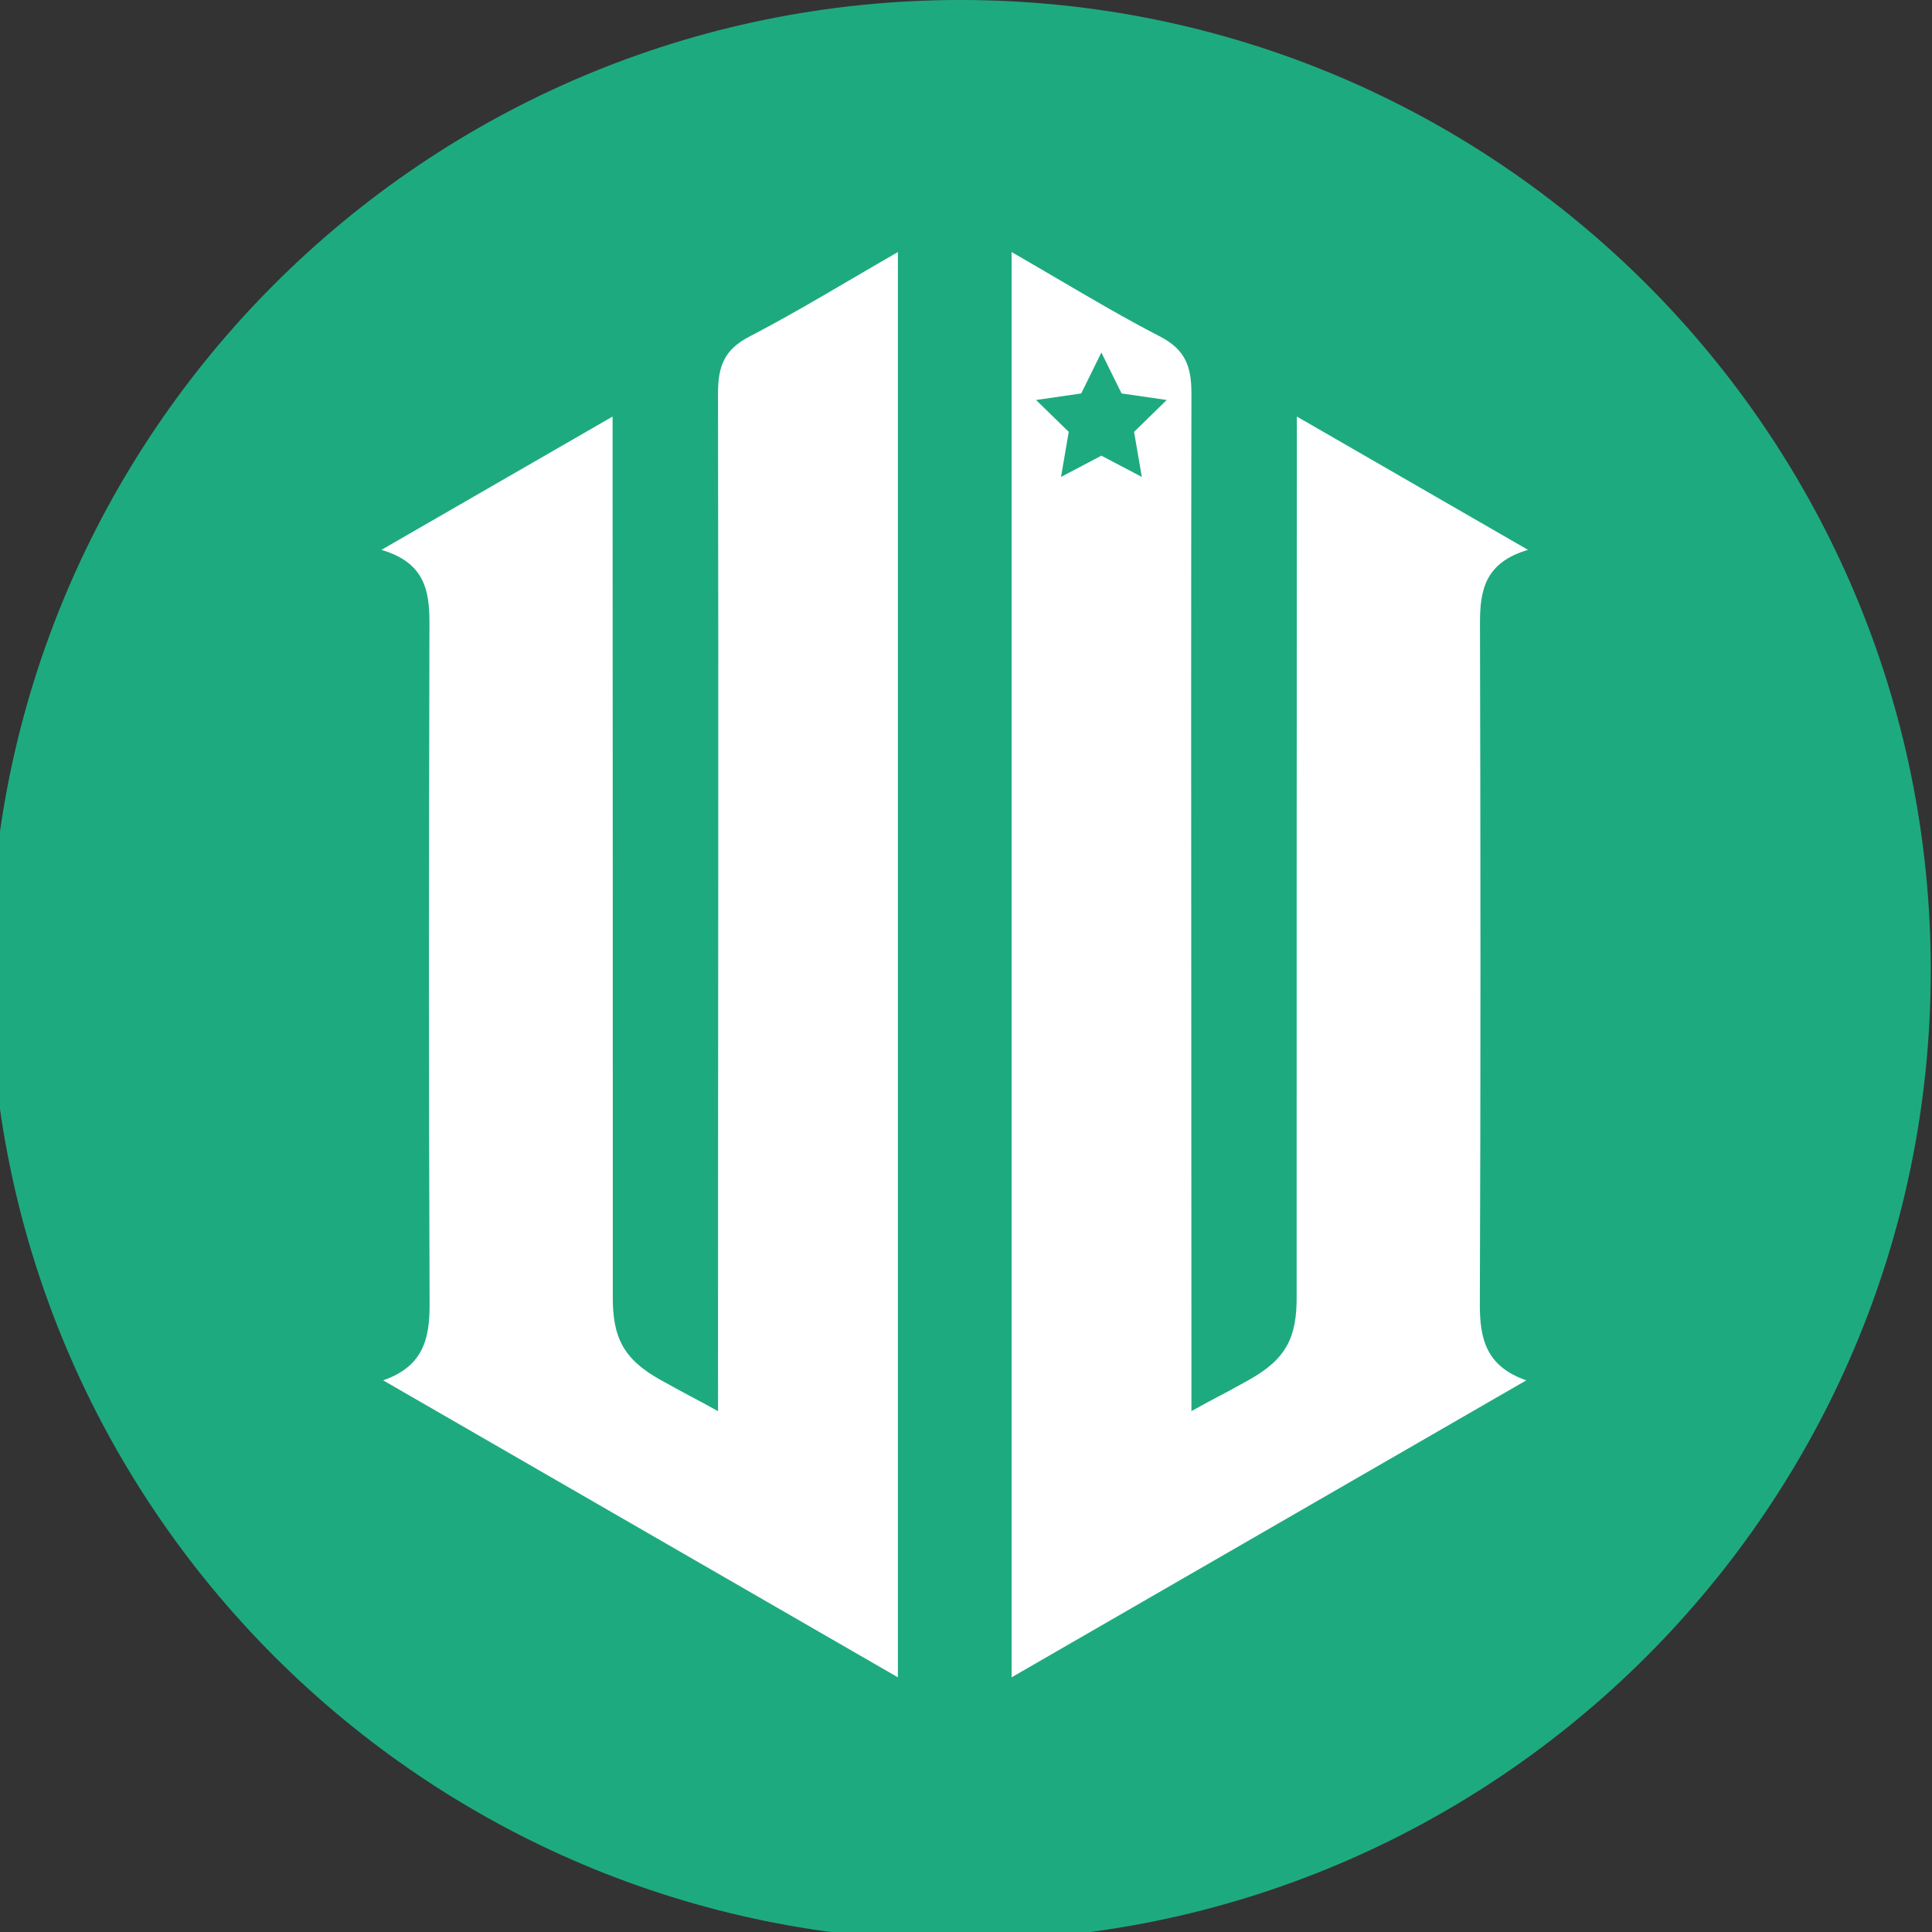 <svg width="28" height="28" viewBox="0 0 28 28" fill="none" xmlns="http://www.w3.org/2000/svg">
<rect x="0" y="0" width="28" height="28" fill="#333333" stroke="none"/>
<g clip-path="url(#clip0_501_7611)">
<path d="M13.92 28.125C21.686 28.125 27.982 21.829 27.982 14.062C27.982 6.296 21.686 0 13.92 0C6.153 0 -0.143 6.296 -0.143 14.062C-0.143 21.829 6.153 28.125 13.92 28.125Z" fill="#1EAA7F"/>
<path d="M13.013 24.309C10.499 22.859 8.055 21.448 5.553 20.005C6.136 19.802 6.228 19.401 6.226 18.899C6.213 15.61 6.216 12.322 6.224 9.033C6.225 8.558 6.154 8.153 5.528 7.969C6.671 7.31 7.726 6.701 8.878 6.037C8.878 6.428 8.878 6.703 8.878 6.978C8.881 10.913 8.881 14.853 8.881 18.785C8.877 19.386 9.035 19.698 9.573 19.999C10.008 20.242 10.073 20.265 10.406 20.452C10.406 20.182 10.408 20.017 10.406 19.826C10.406 15.127 10.415 10.495 10.406 5.708C10.405 5.31 10.495 5.067 10.861 4.878C11.57 4.51 12.252 4.09 13.013 3.653V24.309Z" fill="white"/>
<path fill-rule="evenodd" clip-rule="evenodd" d="M22.12 20.005L14.661 24.309V3.653C14.887 3.783 15.107 3.912 15.322 4.038C15.83 4.336 16.314 4.62 16.812 4.877C17.178 5.067 17.268 5.309 17.267 5.707C17.261 8.9 17.263 12.023 17.265 15.143C17.266 16.702 17.267 18.26 17.267 19.826C17.266 19.948 17.267 20.058 17.267 20.192C17.267 20.269 17.267 20.353 17.267 20.451C17.425 20.363 17.523 20.311 17.628 20.255C17.745 20.194 17.872 20.127 18.1 19.999C18.639 19.698 18.797 19.385 18.792 18.785V18.781C18.792 14.85 18.792 10.911 18.795 6.977V6.037L22.145 7.969C21.519 8.153 21.448 8.558 21.449 9.033C21.457 12.321 21.46 15.61 21.447 18.899C21.445 19.401 21.537 19.802 22.12 20.005ZM16.255 5.702L15.962 5.109L15.67 5.702L15.015 5.797L15.489 6.259L15.377 6.912L15.962 6.604L16.548 6.912L16.436 6.259L16.909 5.797L16.255 5.702Z" fill="white"/>
</g>
<defs>
<clipPath id="clip0_501_7611">
<rect width="28" height="28" rx="7.727" fill="white"/>
</clipPath>
</defs>
</svg>
